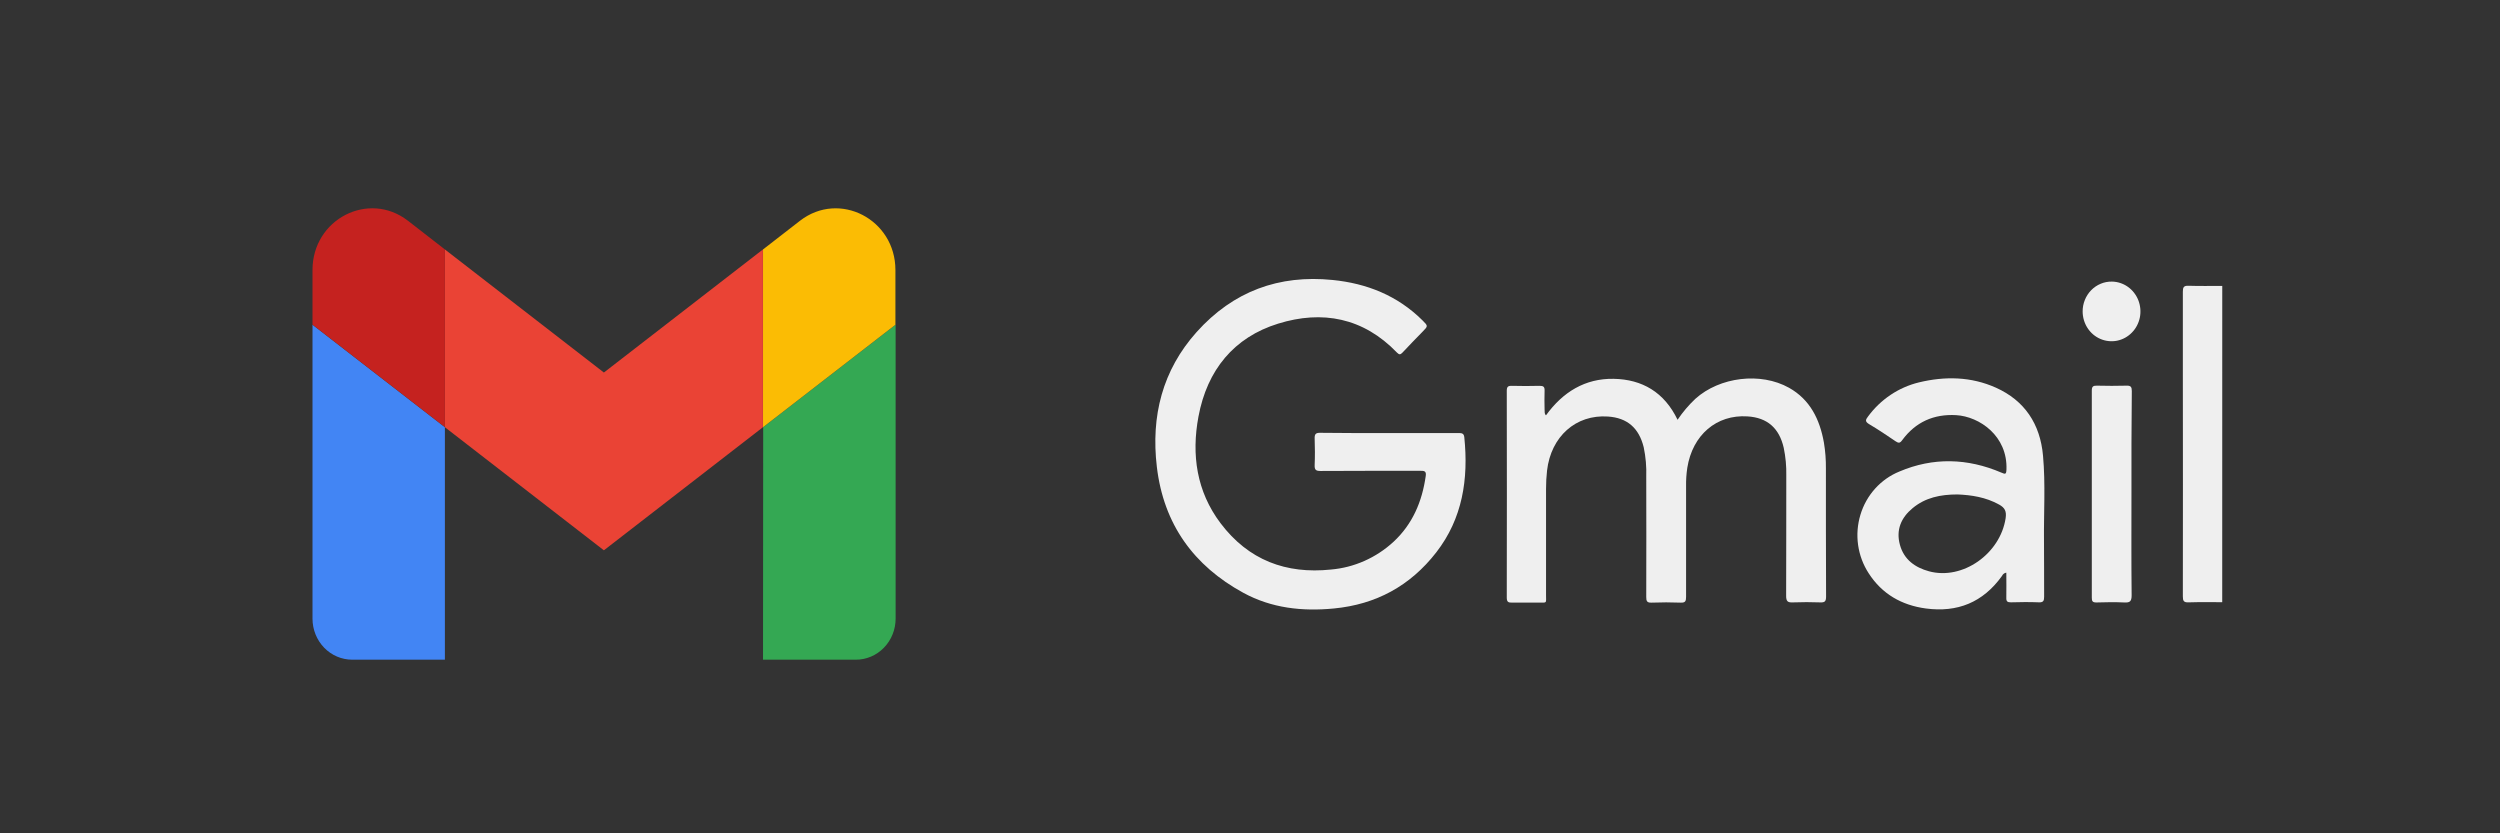 <svg width="72" height="24" viewBox="0 0 72 24" fill="none" xmlns="http://www.w3.org/2000/svg">
    <rect x="0" y="0" width="72" height="24" fill="#333333" stroke="none"/>
    <g clip-path="url(#clip0_2603_1266)">
        <path d="M10.145 18.999H12.813V12.304L9 9.353V17.818C9 18.131 9.121 18.432 9.335 18.653C9.55 18.875 9.841 18.999 10.145 18.999Z" fill="#4285F4"/>
        <path d="M21.975 18.999H24.647C24.797 19 24.946 18.969 25.085 18.91C25.224 18.851 25.351 18.764 25.457 18.654C25.564 18.544 25.649 18.414 25.706 18.27C25.764 18.127 25.794 17.973 25.794 17.818V9.35L21.98 12.302L21.975 18.999Z" fill="#34A853"/>
        <path d="M21.975 7.184V12.304L25.788 9.353V7.776C25.788 6.315 24.175 5.481 23.041 6.357L21.975 7.184Z" fill="#FBBC04"/>
        <path d="M12.813 12.304V7.184L17.392 10.729L21.972 7.184V12.304L17.392 15.849L12.813 12.304Z" fill="#EA4335"/>
        <path d="M9 7.775V9.35L12.813 12.302V7.184L11.748 6.357C10.613 5.48 9 6.314 9 7.775Z" fill="#C5221F"/>
        <path fill-rule="evenodd" clip-rule="evenodd" d="M64 17.343C63.675 17.343 63.35 17.337 63.026 17.348C62.89 17.352 62.865 17.302 62.866 17.174C62.869 15.023 62.869 12.871 62.866 10.719C62.866 9.947 62.866 9.175 62.866 8.403C62.866 8.275 62.89 8.225 63.027 8.23C63.351 8.241 63.676 8.234 64.001 8.234L64 17.343Z" fill="#EFEFEF"/>
        <path fill-rule="evenodd" clip-rule="evenodd" d="M40.02 12.472C40.68 12.472 41.34 12.472 42 12.472C42.089 12.472 42.16 12.472 42.172 12.593C42.296 13.799 42.12 14.934 41.366 15.906C40.611 16.879 39.623 17.408 38.419 17.524C37.506 17.612 36.62 17.517 35.803 17.07C34.389 16.297 33.512 15.107 33.317 13.443C33.145 11.983 33.477 10.666 34.461 9.565C35.519 8.384 36.837 7.908 38.377 8.063C39.363 8.162 40.248 8.51 40.973 9.232C41.131 9.389 41.129 9.391 40.973 9.55C40.778 9.751 40.581 9.95 40.39 10.156C40.33 10.219 40.297 10.218 40.234 10.156C39.264 9.147 38.08 8.927 36.81 9.321C35.541 9.714 34.767 10.651 34.516 11.996C34.309 13.101 34.464 14.155 35.15 15.066C35.957 16.136 37.041 16.537 38.33 16.403C38.999 16.346 39.633 16.065 40.134 15.603C40.679 15.097 40.956 14.451 41.061 13.71C41.083 13.564 41.017 13.559 40.906 13.559C39.947 13.559 38.989 13.559 38.03 13.564C37.905 13.564 37.856 13.537 37.862 13.396C37.873 13.141 37.871 12.885 37.862 12.629C37.858 12.504 37.893 12.463 38.019 12.465C38.686 12.475 39.353 12.472 40.02 12.472Z" fill="#EFEFEF"/>
        <path fill-rule="evenodd" clip-rule="evenodd" d="M44.524 11.962C45.01 11.289 45.652 10.896 46.473 10.91C47.295 10.925 47.933 11.296 48.314 12.09C48.462 11.869 48.635 11.666 48.827 11.485C49.527 10.855 50.707 10.71 51.524 11.168C52.13 11.508 52.41 12.077 52.529 12.748C52.57 12.995 52.589 13.245 52.586 13.495C52.586 14.722 52.586 15.95 52.591 17.178C52.591 17.311 52.561 17.355 52.427 17.349C52.163 17.339 51.898 17.339 51.635 17.349C51.488 17.356 51.44 17.321 51.441 17.158C51.448 16.004 51.441 14.85 51.445 13.695C51.451 13.428 51.426 13.161 51.372 12.9C51.242 12.328 50.898 12.027 50.327 11.992C49.437 11.934 48.744 12.527 48.594 13.473C48.568 13.648 48.556 13.825 48.559 14.003C48.559 15.062 48.559 16.129 48.559 17.192C48.559 17.314 48.535 17.361 48.406 17.356C48.126 17.345 47.845 17.345 47.564 17.356C47.432 17.361 47.411 17.31 47.412 17.19C47.415 16.036 47.415 14.882 47.412 13.728C47.422 13.444 47.397 13.16 47.339 12.882C47.202 12.325 46.864 12.033 46.308 11.996C45.386 11.933 44.669 12.57 44.555 13.552C44.535 13.727 44.526 13.904 44.526 14.081C44.526 15.099 44.526 16.116 44.526 17.134C44.526 17.391 44.562 17.352 44.306 17.355C44.051 17.358 43.799 17.35 43.546 17.355C43.435 17.359 43.395 17.333 43.395 17.208C43.399 15.224 43.399 13.241 43.395 11.256C43.395 11.143 43.428 11.109 43.536 11.112C43.806 11.119 44.074 11.119 44.342 11.112C44.449 11.112 44.489 11.138 44.484 11.254C44.477 11.435 44.481 11.617 44.484 11.8C44.493 11.846 44.469 11.905 44.524 11.962Z" fill="#EFEFEF"/>
        <path fill-rule="evenodd" clip-rule="evenodd" d="M57.782 16.493C57.755 16.496 57.73 16.506 57.708 16.523C57.687 16.539 57.669 16.561 57.658 16.586C57.109 17.352 56.373 17.645 55.463 17.524C54.77 17.43 54.204 17.111 53.817 16.509C53.658 16.264 53.554 15.986 53.513 15.695C53.472 15.404 53.495 15.107 53.58 14.826C53.664 14.546 53.809 14.288 54.003 14.072C54.197 13.857 54.435 13.689 54.7 13.581C55.674 13.166 56.664 13.194 57.639 13.611C57.749 13.658 57.78 13.669 57.786 13.524C57.823 12.559 57.013 11.995 56.334 11.956C55.696 11.921 55.17 12.15 54.78 12.681C54.718 12.767 54.676 12.764 54.596 12.711C54.344 12.539 54.09 12.369 53.827 12.213C53.705 12.138 53.73 12.087 53.798 11.997C54.161 11.503 54.68 11.155 55.265 11.013C56.016 10.832 56.765 10.844 57.482 11.165C58.307 11.535 58.758 12.207 58.839 13.125C58.913 13.946 58.858 14.772 58.867 15.595C58.873 16.125 58.867 16.655 58.871 17.181C58.871 17.302 58.85 17.352 58.719 17.347C58.45 17.336 58.179 17.339 57.913 17.347C57.813 17.347 57.778 17.321 57.782 17.214C57.787 16.98 57.782 16.743 57.782 16.493ZM56.378 14.24C55.879 14.24 55.449 14.332 55.083 14.635C54.754 14.907 54.6 15.258 54.717 15.688C54.833 16.118 55.157 16.345 55.554 16.453C56.522 16.717 57.607 15.95 57.762 14.925C57.791 14.727 57.743 14.626 57.577 14.533C57.187 14.316 56.769 14.256 56.378 14.24Z" fill="#EFEFEF"/>
        <path fill-rule="evenodd" clip-rule="evenodd" d="M61.386 14.227C61.386 15.199 61.38 16.171 61.391 17.143C61.391 17.324 61.339 17.359 61.179 17.351C60.91 17.338 60.64 17.343 60.373 17.351C60.269 17.351 60.243 17.316 60.244 17.214C60.244 15.226 60.244 13.237 60.244 11.248C60.244 11.132 60.282 11.105 60.39 11.107C60.676 11.114 60.963 11.115 61.249 11.107C61.369 11.103 61.396 11.148 61.396 11.263C61.384 12.25 61.386 13.239 61.386 14.227Z" fill="#EFEFEF"/>
        <path fill-rule="evenodd" clip-rule="evenodd" d="M60.823 8.11C60.987 8.112 61.146 8.164 61.282 8.26C61.417 8.355 61.522 8.49 61.584 8.647C61.645 8.804 61.661 8.976 61.628 9.142C61.595 9.308 61.515 9.46 61.398 9.579C61.282 9.698 61.134 9.779 60.973 9.812C60.812 9.844 60.645 9.827 60.493 9.762C60.342 9.698 60.212 9.588 60.121 9.447C60.03 9.307 59.981 9.141 59.98 8.972C59.979 8.858 60.001 8.745 60.043 8.64C60.085 8.534 60.147 8.439 60.226 8.358C60.304 8.278 60.397 8.215 60.5 8.172C60.602 8.129 60.712 8.108 60.823 8.11Z" fill="#EFEFEF"/>
    </g>
    <defs>
        <clipPath id="clip0_2603_1266">
            <rect width="55" height="13" fill="white" transform="translate(9 6)"/>
        </clipPath>
    </defs>
</svg>
